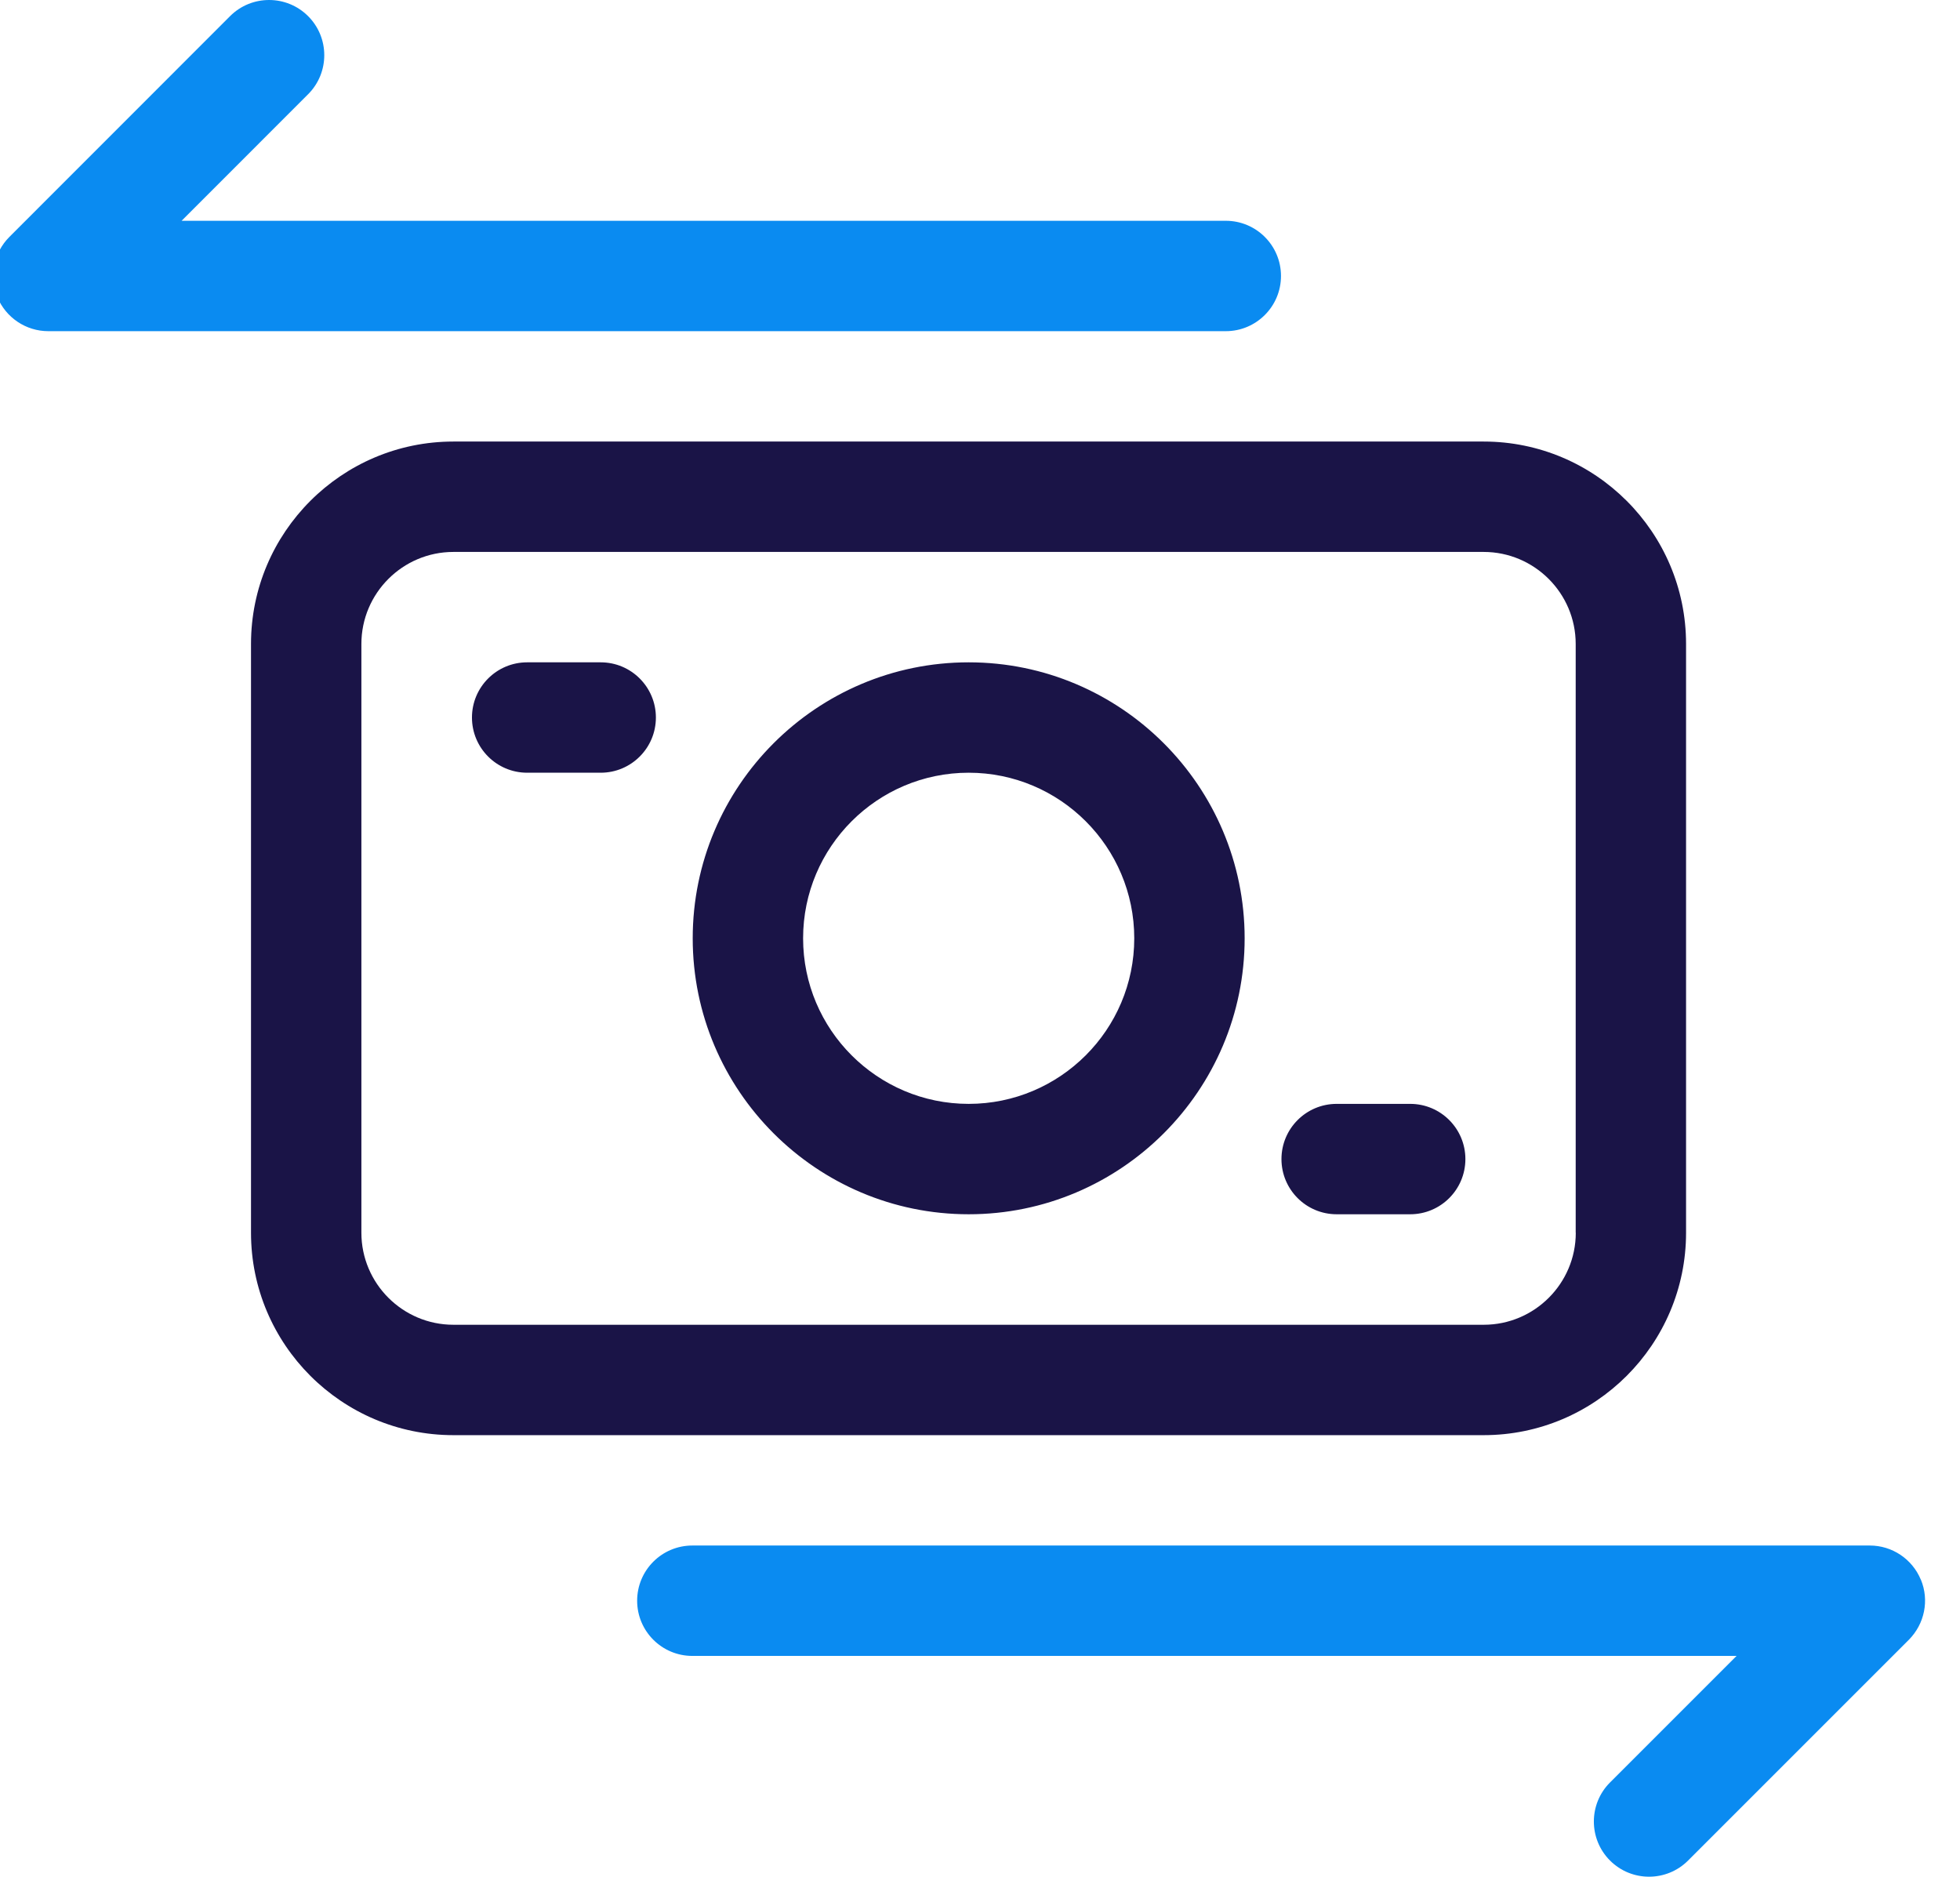 <svg width="94" height="90" viewBox="0 0 94 90" fill="none" xmlns="http://www.w3.org/2000/svg" xmlns:xlink="http://www.w3.org/1999/xlink">
<path d="M92.119,75.751C91.709,74.764 90.745,74.118 89.675,74.118L33.204,74.118C31.742,74.118 30.557,75.304 30.557,76.765C30.557,78.227 31.742,79.412 33.204,79.412L83.284,79.412L77.215,85.481C76.182,86.514 76.182,88.192 77.215,89.225C77.731,89.742 78.409,90 79.087,90C79.765,90 80.443,89.742 80.959,89.225L91.547,78.638C92.303,77.877 92.534,76.742 92.124,75.755L92.119,75.751Z" fill="#0A8BF1"/>
<path d="M-0.127,14.249C0.284,15.236 1.247,15.882 2.317,15.882L58.788,15.882C60.25,15.882 61.435,14.696 61.435,13.235C61.435,11.773 60.25,10.588 58.788,10.588L8.709,10.588L14.777,4.519C15.81,3.486 15.81,1.808 14.777,0.775C14.261,0.258 13.583,0 12.905,0C12.227,0 11.549,0.258 11.033,0.775L0.45,11.362C-0.307,12.119 -0.533,13.258 -0.122,14.245L-0.127,14.249Z" fill="#0A8BF1"/>
<path d="M71.16,21.175L21.745,21.175C16.391,21.175 12.038,25.529 12.038,30.882L12.038,59.118C12.038,64.472 16.391,68.825 21.745,68.825L71.155,68.825C76.509,68.825 80.862,64.472 80.862,59.118L80.862,30.882C80.862,25.529 76.509,21.175 71.155,21.175L71.16,21.175ZM75.573,59.118C75.573,61.548 73.595,63.531 71.16,63.531L21.745,63.531C19.315,63.531 17.332,61.553 17.332,59.118L17.332,30.882C17.332,28.452 19.31,26.469 21.745,26.469L71.155,26.469C73.586,26.469 75.569,28.448 75.569,30.882L75.569,59.118L75.573,59.118ZM31.456,34.41C31.456,35.872 30.271,37.057 28.809,37.057L25.282,37.057C23.82,37.057 22.635,35.872 22.635,34.41C22.635,32.948 23.82,31.763 25.282,31.763L28.809,31.763C30.271,31.763 31.456,32.948 31.456,34.41ZM70.279,55.585C70.279,57.047 69.094,58.232 67.632,58.232L64.105,58.232C62.643,58.232 61.458,57.047 61.458,55.585C61.458,54.124 62.643,52.938 64.105,52.938L67.632,52.938C69.094,52.938 70.279,54.124 70.279,55.585ZM46.457,31.763C39.157,31.763 33.222,37.698 33.222,44.998C33.222,52.297 39.157,58.232 46.457,58.232C53.757,58.232 59.692,52.297 59.692,44.998C59.692,37.698 53.757,31.763 46.457,31.763ZM46.457,52.938C42.076,52.938 38.516,49.379 38.516,44.998C38.516,40.617 42.076,37.057 46.457,37.057C50.838,37.057 54.398,40.617 54.398,44.998C54.398,49.379 50.838,52.938 46.457,52.938Z" fill="#1A1447"/>
</svg>
